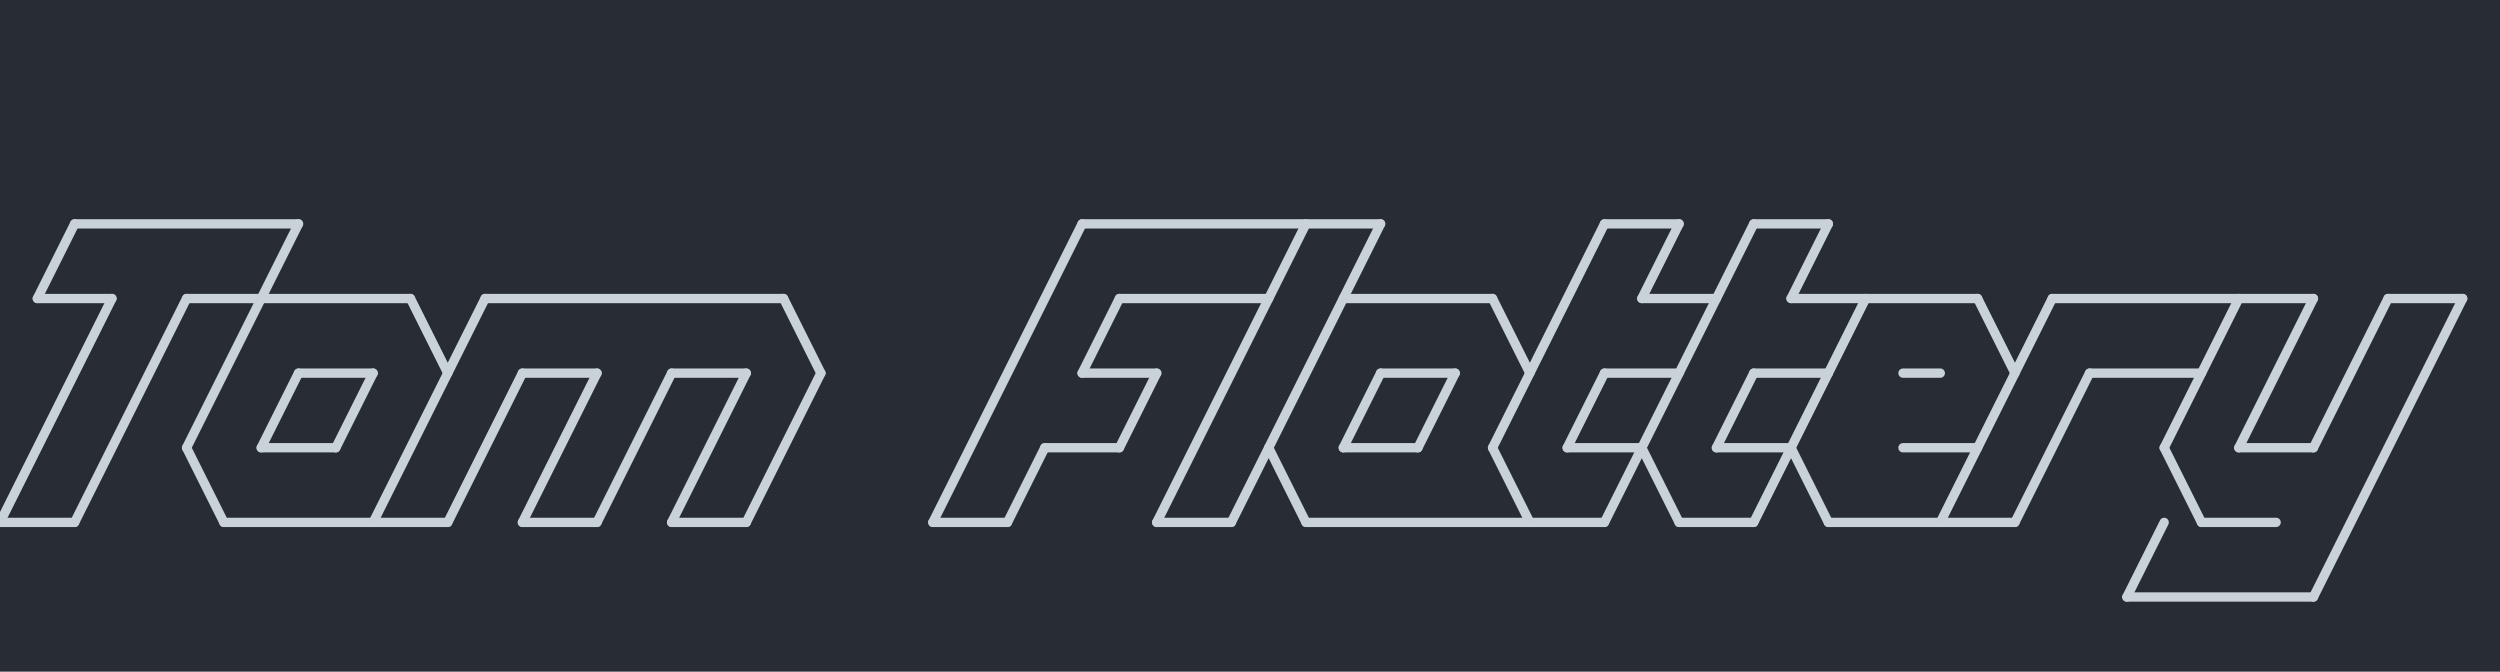 <svg xmlns="http://www.w3.org/2000/svg" width="536" height="144" class="svgbob">
    <style>
        .svgbob line,
        .svgbob path,
        .svgbob circle,
        .svgbob rect,
        .svgbob polygon {
            stroke: #c9d1d9;
            stroke-width: 2;
            stroke-opacity: 1;
            fill-opacity: 1;
            stroke-linecap: round;
            stroke-linejoin: miter;
        }

        .svgbob text {
            white-space: pre;
            fill: #c9d1d9;
            font-family: Iosevka Fixed, monospace;
            font-size: 14px;
        }

        .svgbob rect.backdrop {
            stroke: none;
            fill: #282c34;
        }

        .svgbob .broken {
            stroke-dasharray: 8;
        }

        .svgbob .filled {
            fill: #c9d1d9;
        }

        .svgbob .bg_filled {
            fill: #282c34;
            stroke-width: 1;
        }

        .svgbob .nofill {
            fill: #282c34;
        }

        .svgbob .end_marked_arrow {
            marker-end: url(#arrow);
        }

        .svgbob .start_marked_arrow {
            marker-start: url(#arrow);
        }

        .svgbob .end_marked_diamond {
            marker-end: url(#diamond);
        }

        .svgbob .start_marked_diamond {
            marker-start: url(#diamond);
        }

        .svgbob .end_marked_circle {
            marker-end: url(#circle);
        }

        .svgbob .start_marked_circle {
            marker-start: url(#circle);
        }

        .svgbob .end_marked_open_circle {
            marker-end: url(#open_circle);
        }

        .svgbob .start_marked_open_circle {
            marker-start: url(#open_circle);
        }

        .svgbob .end_marked_big_open_circle {
            marker-end: url(#big_open_circle);
        }

        .svgbob .start_marked_big_open_circle {
            marker-start: url(#big_open_circle);
        }
    </style>
    <defs>
        <marker id="arrow" viewBox="-2 -2 8 8" refX="4" refY="2" markerWidth="7" markerHeight="7"
            orient="auto-start-reverse">
            <polygon points="0,0 0,4 4,2 0,0"></polygon>
        </marker>
        <marker id="diamond" viewBox="-2 -2 8 8" refX="4" refY="2" markerWidth="7" markerHeight="7"
            orient="auto-start-reverse">
            <polygon points="0,2 2,0 4,2 2,4 0,2"></polygon>
        </marker>
        <marker id="circle" viewBox="0 0 8 8" refX="4" refY="4" markerWidth="7" markerHeight="7"
            orient="auto-start-reverse">
            <circle cx="4" cy="4" r="2" class="filled"></circle>
        </marker>
        <marker id="open_circle" viewBox="0 0 8 8" refX="4" refY="4" markerWidth="7" markerHeight="7"
            orient="auto-start-reverse">
            <circle cx="4" cy="4" r="2" class="bg_filled"></circle>
        </marker>
        <marker id="big_open_circle" viewBox="0 0 8 8" refX="4" refY="4" markerWidth="7" markerHeight="7"
            orient="auto-start-reverse">
            <circle cx="4" cy="4" r="3" class="bg_filled"></circle>
        </marker>
    </defs>
    <rect class="backdrop" x="0" y="0" width="536" height="144"></rect>
    <line x1="408" y1="80" x2="416" y2="80" class="solid"></line>
    <g>
        <line x1="16" y1="48" x2="64" y2="48" class="solid"></line>
        <line x1="16" y1="48" x2="8" y2="64" class="solid"></line>
        <line x1="8" y1="64" x2="24" y2="64" class="solid"></line>
        <line x1="64" y1="48" x2="40" y2="96" class="solid"></line>
        <line x1="24" y1="64" x2="0" y2="112" class="solid"></line>
        <line x1="40" y1="96" x2="48" y2="112" class="solid"></line>
        <line x1="40" y1="64" x2="88" y2="64" class="solid"></line>
        <line x1="40" y1="64" x2="16" y2="112" class="solid"></line>
        <line x1="88" y1="64" x2="96" y2="80" class="solid"></line>
        <line x1="0" y1="112" x2="16" y2="112" class="solid"></line>
        <line x1="104" y1="64" x2="168" y2="64" class="solid"></line>
        <line x1="104" y1="64" x2="80" y2="112" class="solid"></line>
        <line x1="168" y1="64" x2="176" y2="80" class="solid"></line>
        <line x1="176" y1="80" x2="160" y2="112" class="solid"></line>
        <line x1="112" y1="80" x2="128" y2="80" class="solid"></line>
        <line x1="112" y1="80" x2="96" y2="112" class="solid"></line>
        <line x1="128" y1="80" x2="112" y2="112" class="solid"></line>
        <line x1="48" y1="112" x2="96" y2="112" class="solid"></line>
        <line x1="144" y1="80" x2="160" y2="80" class="solid"></line>
        <line x1="144" y1="80" x2="128" y2="112" class="solid"></line>
        <line x1="160" y1="80" x2="144" y2="112" class="solid"></line>
        <line x1="112" y1="112" x2="128" y2="112" class="solid"></line>
        <line x1="144" y1="112" x2="160" y2="112" class="solid"></line>
    </g>
    <g>
        <line x1="64" y1="80" x2="80" y2="80" class="solid"></line>
        <line x1="64" y1="80" x2="56" y2="96" class="solid"></line>
        <line x1="56" y1="96" x2="72" y2="96" class="solid"></line>
        <line x1="80" y1="80" x2="72" y2="96" class="solid"></line>
    </g>
    <g>
        <line x1="232" y1="48" x2="296" y2="48" class="solid"></line>
        <line x1="232" y1="48" x2="200" y2="112" class="solid"></line>
        <line x1="296" y1="48" x2="264" y2="112" class="solid"></line>
        <line x1="288" y1="64" x2="320" y2="64" class="solid"></line>
        <line x1="200" y1="112" x2="216" y2="112" class="solid"></line>
        <line x1="272" y1="96" x2="280" y2="112" class="solid"></line>
        <line x1="344" y1="48" x2="360" y2="48" class="solid"></line>
        <line x1="344" y1="48" x2="320" y2="96" class="solid"></line>
        <line x1="360" y1="48" x2="352" y2="64" class="solid"></line>
        <line x1="352" y1="64" x2="368" y2="64" class="solid"></line>
        <line x1="320" y1="64" x2="328" y2="80" class="solid"></line>
        <line x1="376" y1="48" x2="392" y2="48" class="solid"></line>
        <line x1="376" y1="48" x2="344" y2="112" class="solid"></line>
        <line x1="392" y1="48" x2="384" y2="64" class="solid"></line>
        <line x1="384" y1="64" x2="424" y2="64" class="solid"></line>
        <line x1="344" y1="80" x2="360" y2="80" class="solid"></line>
        <line x1="424" y1="64" x2="432" y2="80" class="solid"></line>
        <line x1="344" y1="80" x2="336" y2="96" class="solid"></line>
        <line x1="336" y1="96" x2="352" y2="96" class="solid"></line>
        <line x1="280" y1="112" x2="344" y2="112" class="solid"></line>
        <line x1="320" y1="96" x2="328" y2="112" class="solid"></line>
        <line x1="352" y1="96" x2="360" y2="112" class="solid"></line>
        <line x1="240" y1="64" x2="272" y2="64" class="solid"></line>
        <line x1="280" y1="48" x2="248" y2="112" class="solid"></line>
        <line x1="240" y1="64" x2="232" y2="80" class="solid"></line>
        <line x1="232" y1="80" x2="248" y2="80" class="solid"></line>
        <line x1="248" y1="112" x2="264" y2="112" class="solid"></line>
        <line x1="440" y1="64" x2="496" y2="64" class="solid"></line>
        <line x1="440" y1="64" x2="416" y2="112" class="solid"></line>
        <line x1="496" y1="64" x2="480" y2="96" class="solid"></line>
        <line x1="408" y1="96" x2="424" y2="96" class="solid"></line>
        <line x1="512" y1="64" x2="528" y2="64" class="solid"></line>
        <line x1="512" y1="64" x2="496" y2="96" class="solid"></line>
        <line x1="528" y1="64" x2="496" y2="128" class="solid"></line>
        <line x1="480" y1="96" x2="496" y2="96" class="solid"></line>
        <line x1="376" y1="80" x2="392" y2="80" class="solid"></line>
        <line x1="400" y1="64" x2="376" y2="112" class="solid"></line>
        <line x1="376" y1="80" x2="368" y2="96" class="solid"></line>
        <line x1="368" y1="96" x2="384" y2="96" class="solid"></line>
        <line x1="360" y1="112" x2="376" y2="112" class="solid"></line>
        <line x1="384" y1="96" x2="392" y2="112" class="solid"></line>
        <line x1="448" y1="80" x2="472" y2="80" class="solid"></line>
        <line x1="480" y1="64" x2="464" y2="96" class="solid"></line>
        <line x1="448" y1="80" x2="432" y2="112" class="solid"></line>
        <line x1="392" y1="112" x2="432" y2="112" class="solid"></line>
        <line x1="464" y1="96" x2="472" y2="112" class="solid"></line>
        <line x1="472" y1="112" x2="488" y2="112" class="solid"></line>
        <line x1="224" y1="96" x2="240" y2="96" class="solid"></line>
        <line x1="248" y1="80" x2="240" y2="96" class="solid"></line>
        <line x1="224" y1="96" x2="216" y2="112" class="solid"></line>
        <line x1="464" y1="112" x2="456" y2="128" class="solid"></line>
        <line x1="456" y1="128" x2="496" y2="128" class="solid"></line>
    </g>
    <g>
        <line x1="296" y1="80" x2="312" y2="80" class="solid"></line>
        <line x1="296" y1="80" x2="288" y2="96" class="solid"></line>
        <line x1="288" y1="96" x2="304" y2="96" class="solid"></line>
        <line x1="312" y1="80" x2="304" y2="96" class="solid"></line>
    </g>
</svg>